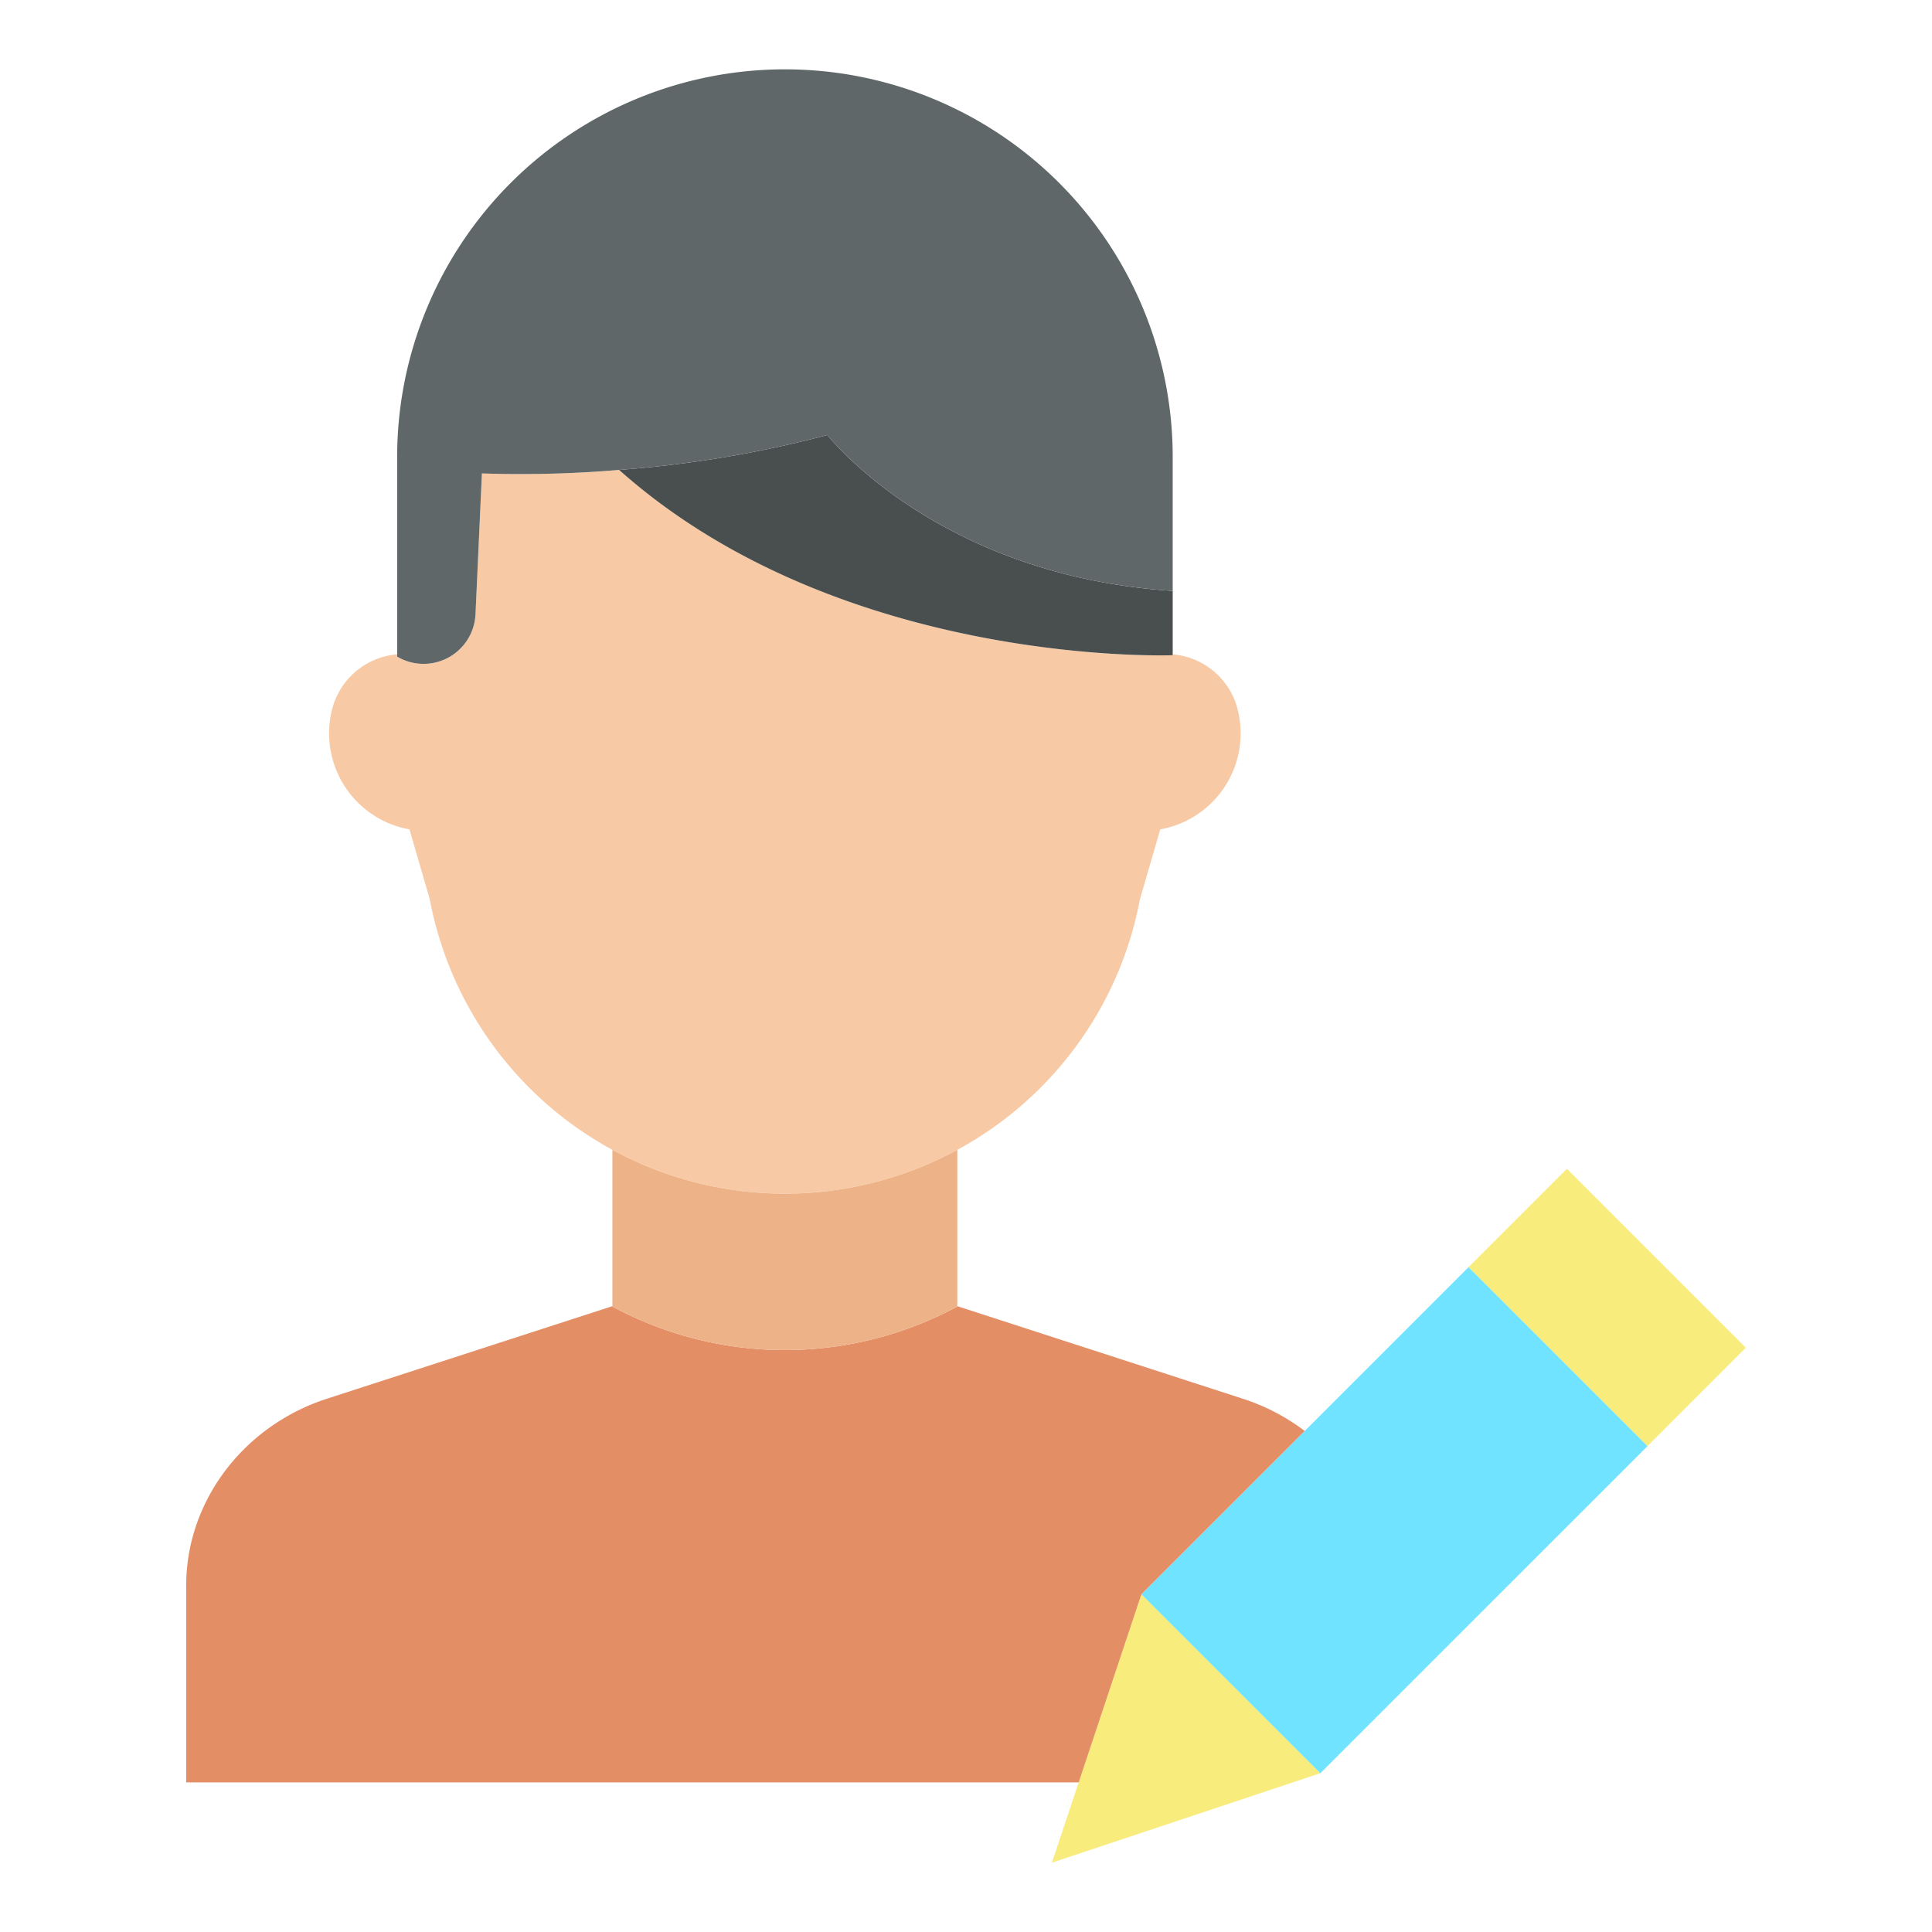 <?xml version="1.0"?>
<svg xmlns="http://www.w3.org/2000/svg" id="Layer_1" data-name="Layer 1" viewBox="0 0 512 512" width="512" height="512"><title>edit</title><polygon points="349.9 469.92 278.77 493.63 285.86 472.35 285.87 472.35 302.48 422.5 349.9 469.92" style="fill:#f8ec7d"/><polygon points="415.25 309.74 462.66 357.16 436.59 383.24 436.58 383.23 389.17 335.82 415.25 309.74" style="fill:#f8ec7d"/><polygon points="436.59 383.24 349.9 469.92 302.48 422.5 345.77 379.22 389.17 335.82 436.58 383.23 436.59 383.24" style="fill:#6fe3ff"/><path d="M345.77,379.22,302.48,422.5l-16.61,49.85H49.34V420.76a50.858,50.858,0,0,1,1.23-11.54c.16-.68.33-1.35.51-2.02,4.78-17.39,18.39-30.96,35.54-36.52l75.57-24.5a96.292,96.292,0,0,0,91.62,0l75.56,24.5A55.475,55.475,0,0,1,345.77,379.22Z" style="fill:#e48e66"/><path d="M253.7,304.72a95.772,95.772,0,0,1-139.82-66.46l-5.32-18.31v-.15a25.854,25.854,0,0,1-20.61-31.6,19.462,19.462,0,0,1,17.3-14.8v.6a13.622,13.622,0,0,0,6.98,1.93,13.775,13.775,0,0,0,13.78-13.16l1.7-37.31a308.246,308.246,0,0,0,36.36-.93c58.9,52.48,146.71,49.11,146.71,49.11v-.23a19.421,19.421,0,0,1,17.26,14.79,26.039,26.039,0,0,1,.74,6.16,25.846,25.846,0,0,1-21.35,25.44v.15l-5.32,18.31A95.69,95.69,0,0,1,253.7,304.72Z" style="fill:#f7caa5"/><path d="M310.78,173.41v.23s-87.81,3.37-146.71-49.11a303.892,303.892,0,0,0,55.2-9.25s28.97,37.28,91.51,41.31Z" style="fill:#494f4f"/><path d="M219.27,115.28a303.892,303.892,0,0,1-55.2,9.25,308.246,308.246,0,0,1-36.36.93l-1.7,37.31a13.775,13.775,0,0,1-13.78,13.16,13.622,13.622,0,0,1-6.98-1.93V121.14a102.765,102.765,0,1,1,205.53,0v35.45C248.24,152.56,219.27,115.28,219.27,115.28Z" style="fill:#5f6768"/><path d="M253.7,346.15l.11.03a96.292,96.292,0,0,1-91.62,0l.1-.03V304.72a95.768,95.768,0,0,0,91.41,0Z" style="fill:#edb288"/></svg>
